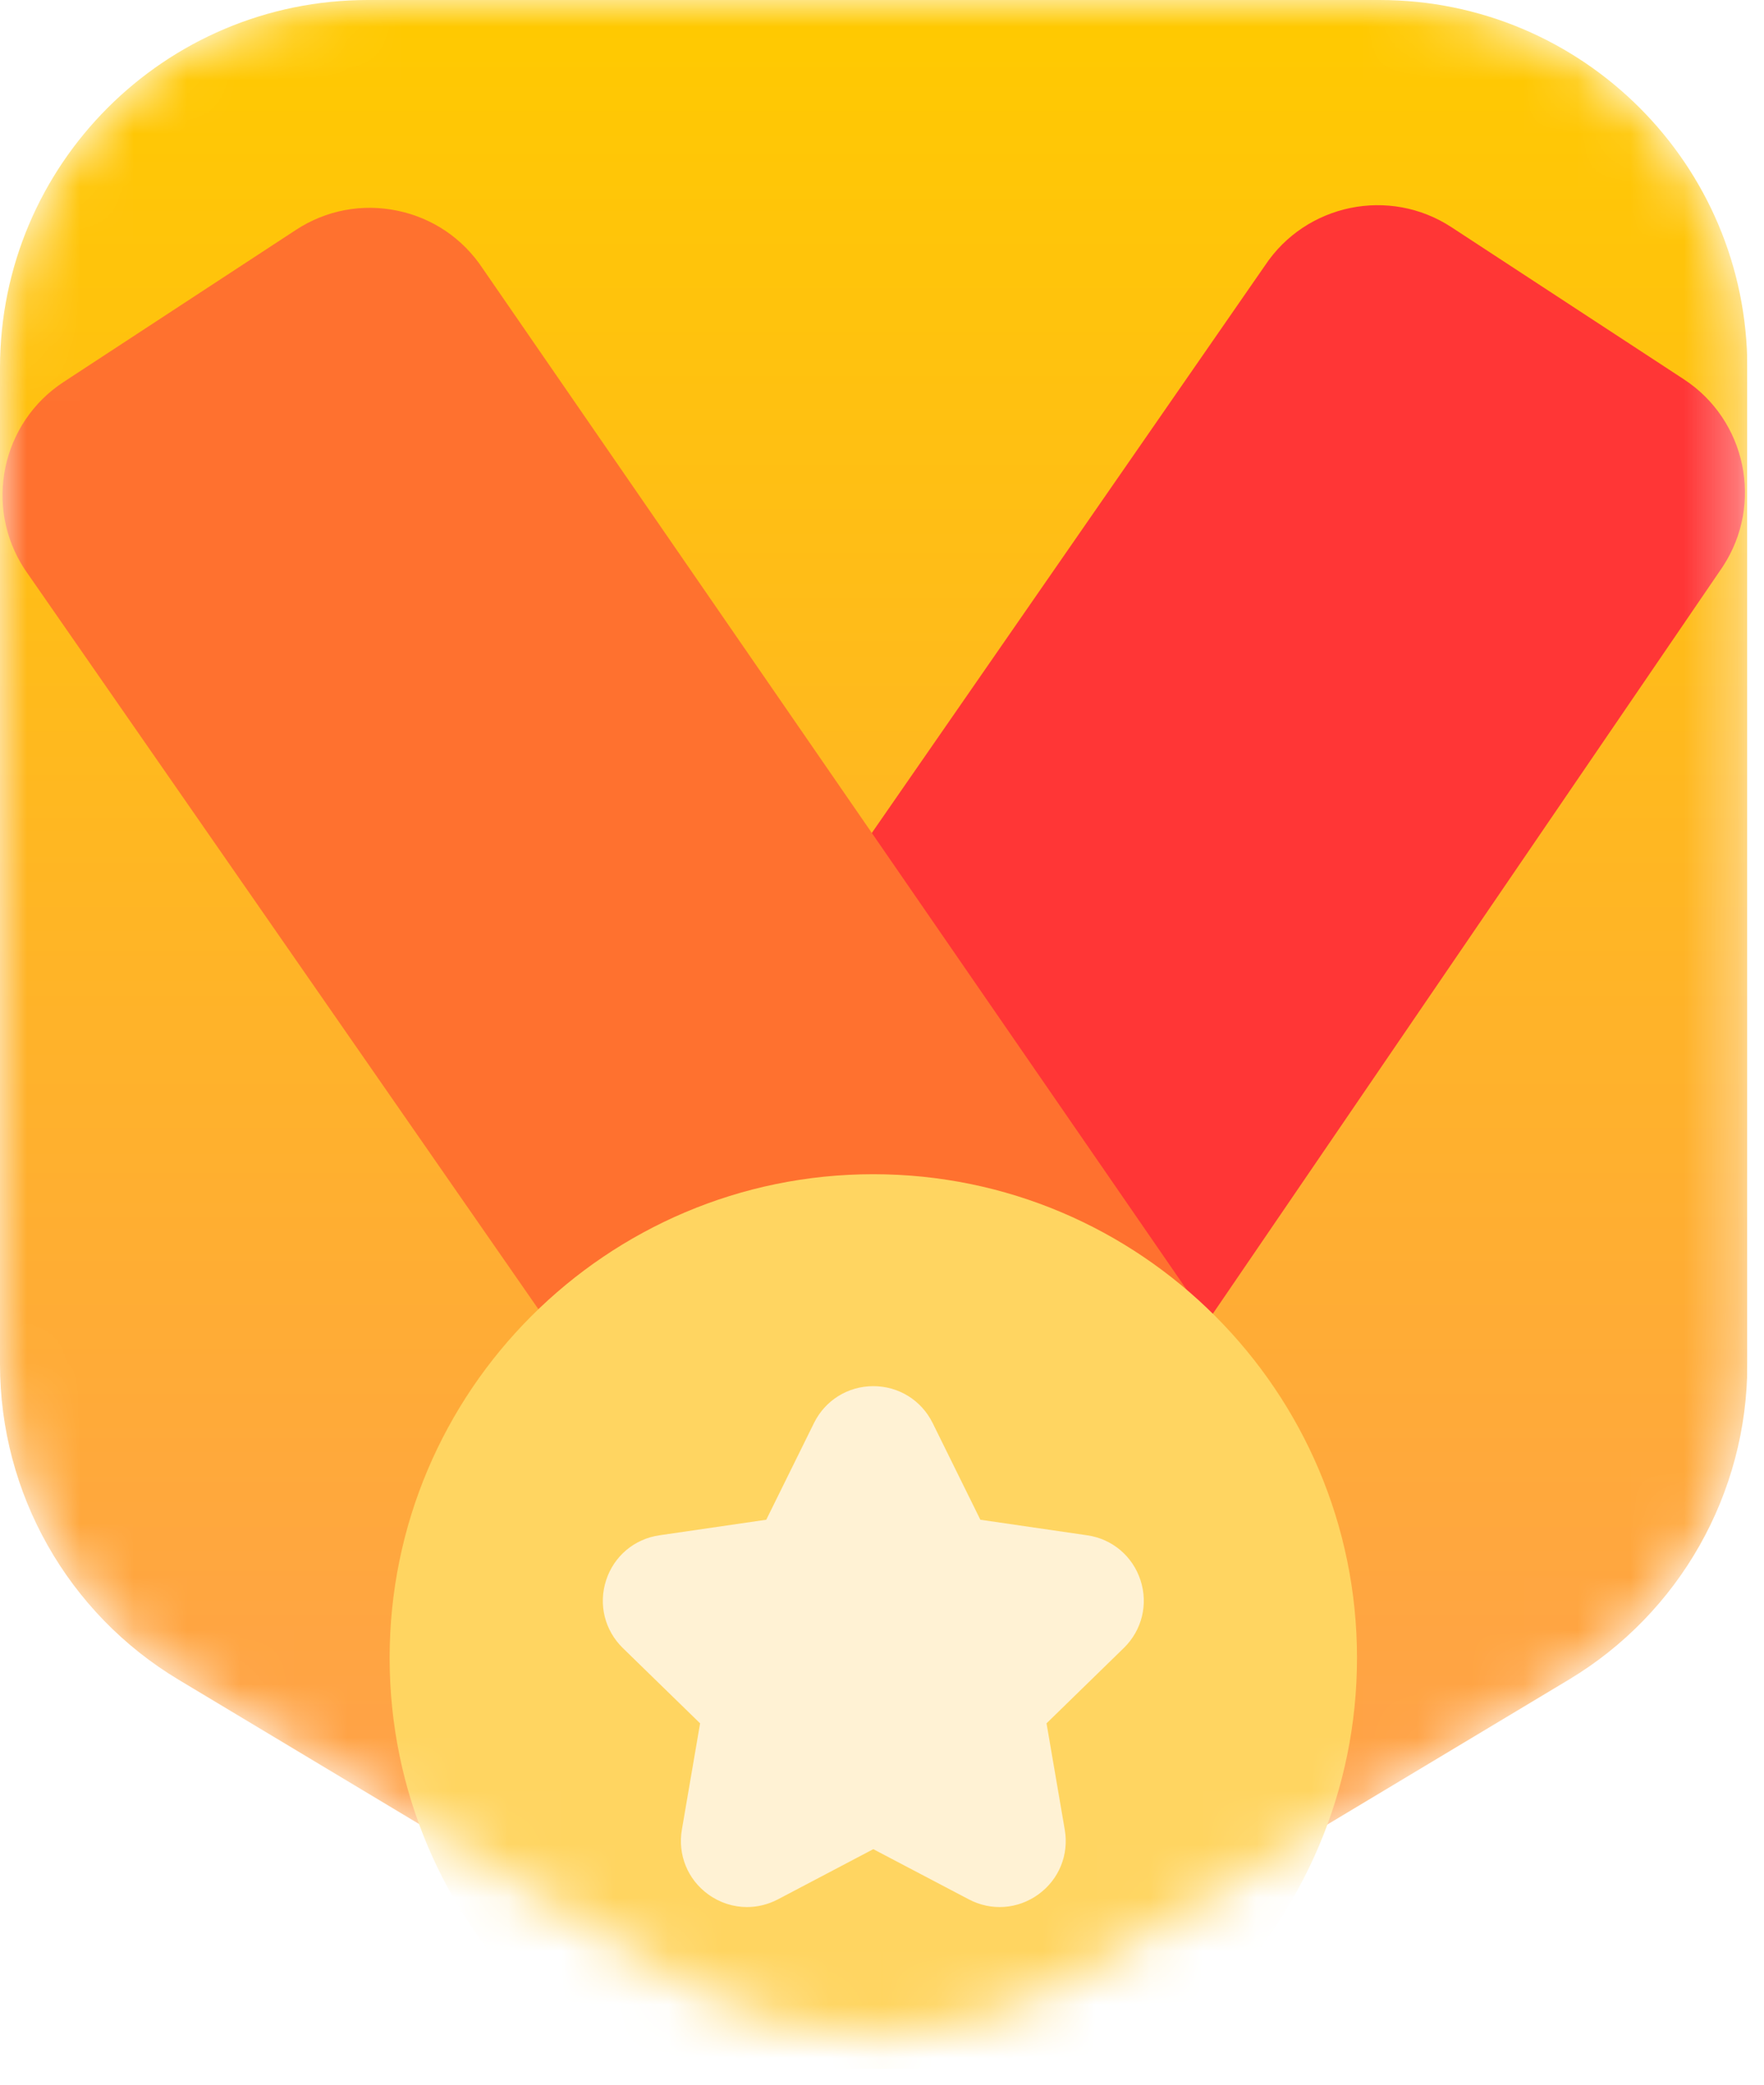 <svg width="33" height="39" viewBox="0 0 33 39" fill="none" xmlns="http://www.w3.org/2000/svg">
<g clip-path="url(#clip0)">
<mask id="mask0" mask-type="alpha" maskUnits="userSpaceOnUse" x="0" y="0" width="33" height="39">
<path d="M6.882 0H25.806C29.607 0 32.688 3.081 32.688 6.882V25.523C32.688 27.94 31.42 30.18 29.347 31.424L19.885 37.101C17.705 38.409 14.983 38.409 12.803 37.101L3.341 31.424C1.268 30.18 0 27.94 0 25.523V6.882C0 3.081 3.081 0 6.882 0Z" fill="white"/>
</mask>
<g mask="url(#mask0)">
<path d="M6.882 0H25.806C29.607 0 32.688 3.081 32.688 6.882V25.523C32.688 27.94 31.42 30.18 29.347 31.424L19.885 37.101C17.705 38.409 14.983 38.409 12.803 37.101L3.341 31.424C1.268 30.18 0 27.94 0 25.523V6.882C0 3.081 3.081 0 6.882 0Z" fill="url(#paint0_linear)"/>
<g filter="url(#filter0_d)">
<path d="M31.501 -1.904L27.154 -4.749C25.993 -5.51 24.43 -5.187 23.664 -4.032L15.839 7.262C15.65 7.535 15.637 7.891 15.804 8.177L20.568 16.328C20.723 16.593 21.002 16.767 21.308 16.769C21.31 16.769 21.312 16.769 21.314 16.769C21.653 16.769 21.986 16.607 22.191 16.307L32.221 1.612L32.232 1.595C32.995 0.429 32.667 -1.141 31.501 -1.904Z" fill="#FF3636"/>
<path d="M22.186 15.107L9.028 -3.98C8.658 -4.538 8.094 -4.921 7.437 -5.058C6.776 -5.196 6.101 -5.069 5.536 -4.699L1.19 -1.854C0.023 -1.09 -0.304 0.48 0.459 1.646L0.467 1.658L10.464 16.057C10.576 16.218 10.757 16.318 10.953 16.326L21.314 16.769C21.522 16.769 21.731 16.708 21.915 16.581C22.397 16.249 22.518 15.589 22.186 15.107Z" fill="#FF712F"/>
<path d="M25.386 22.016C25.386 27.005 21.327 31.064 16.337 31.064C11.348 31.064 7.289 27.005 7.289 22.016C7.289 17.026 11.348 12.967 16.337 12.967C21.327 12.967 25.386 17.026 25.386 22.016Z" fill="#FFD561"/>
<path d="M21.023 21.831L19.578 23.24L19.919 25.23C20 25.697 19.811 26.161 19.427 26.439C19.043 26.718 18.544 26.755 18.124 26.533L16.337 25.594L14.551 26.534C14.369 26.629 14.171 26.677 13.974 26.677C13.719 26.677 13.466 26.597 13.248 26.439C12.864 26.161 12.676 25.697 12.756 25.23L13.097 23.24L11.652 21.832C11.312 21.5 11.192 21.015 11.339 20.563C11.485 20.112 11.868 19.789 12.338 19.722L14.335 19.431L15.228 17.621C15.438 17.196 15.863 16.932 16.337 16.932C16.574 16.932 16.8 16.998 16.991 17.117C17.183 17.236 17.342 17.409 17.447 17.621L18.34 19.431L20.337 19.722C20.807 19.789 21.189 20.112 21.336 20.563C21.483 21.014 21.363 21.5 21.023 21.831Z" fill="#FFF2D4"/>
</g>
</g>
</g>
<defs>
<filter id="filter0_d" x="-4.953" y="-5.161" width="42.597" height="50.225" filterUnits="userSpaceOnUse" color-interpolation-filters="sRGB">
<feFlood flood-opacity="0" result="BackgroundImageFix"/>
<feColorMatrix in="SourceAlpha" type="matrix" values="0 0 0 0 0 0 0 0 0 0 0 0 0 0 0 0 0 0 127 0"/>
<feOffset dy="9"/>
<feGaussianBlur stdDeviation="2.5"/>
<feColorMatrix type="matrix" values="0 0 0 0 1 0 0 0 0 0.463 0 0 0 0 0.463 0 0 0 0.598 0"/>
<feBlend mode="normal" in2="BackgroundImageFix" result="effect1_dropShadow"/>
<feBlend mode="normal" in="SourceGraphic" in2="effect1_dropShadow" result="shape"/>
</filter>
<linearGradient id="paint0_linear" x1="16.344" y1="0" x2="16.344" y2="38.082" gradientUnits="userSpaceOnUse">
<stop stop-color="#FFCA00"/>
<stop offset="1" stop-color="#FF9C52"/>
</linearGradient>
<clipPath id="clip0">
<rect width="32.688" height="38.71" fill="white"/>
</clipPath>
</defs>
</svg>
